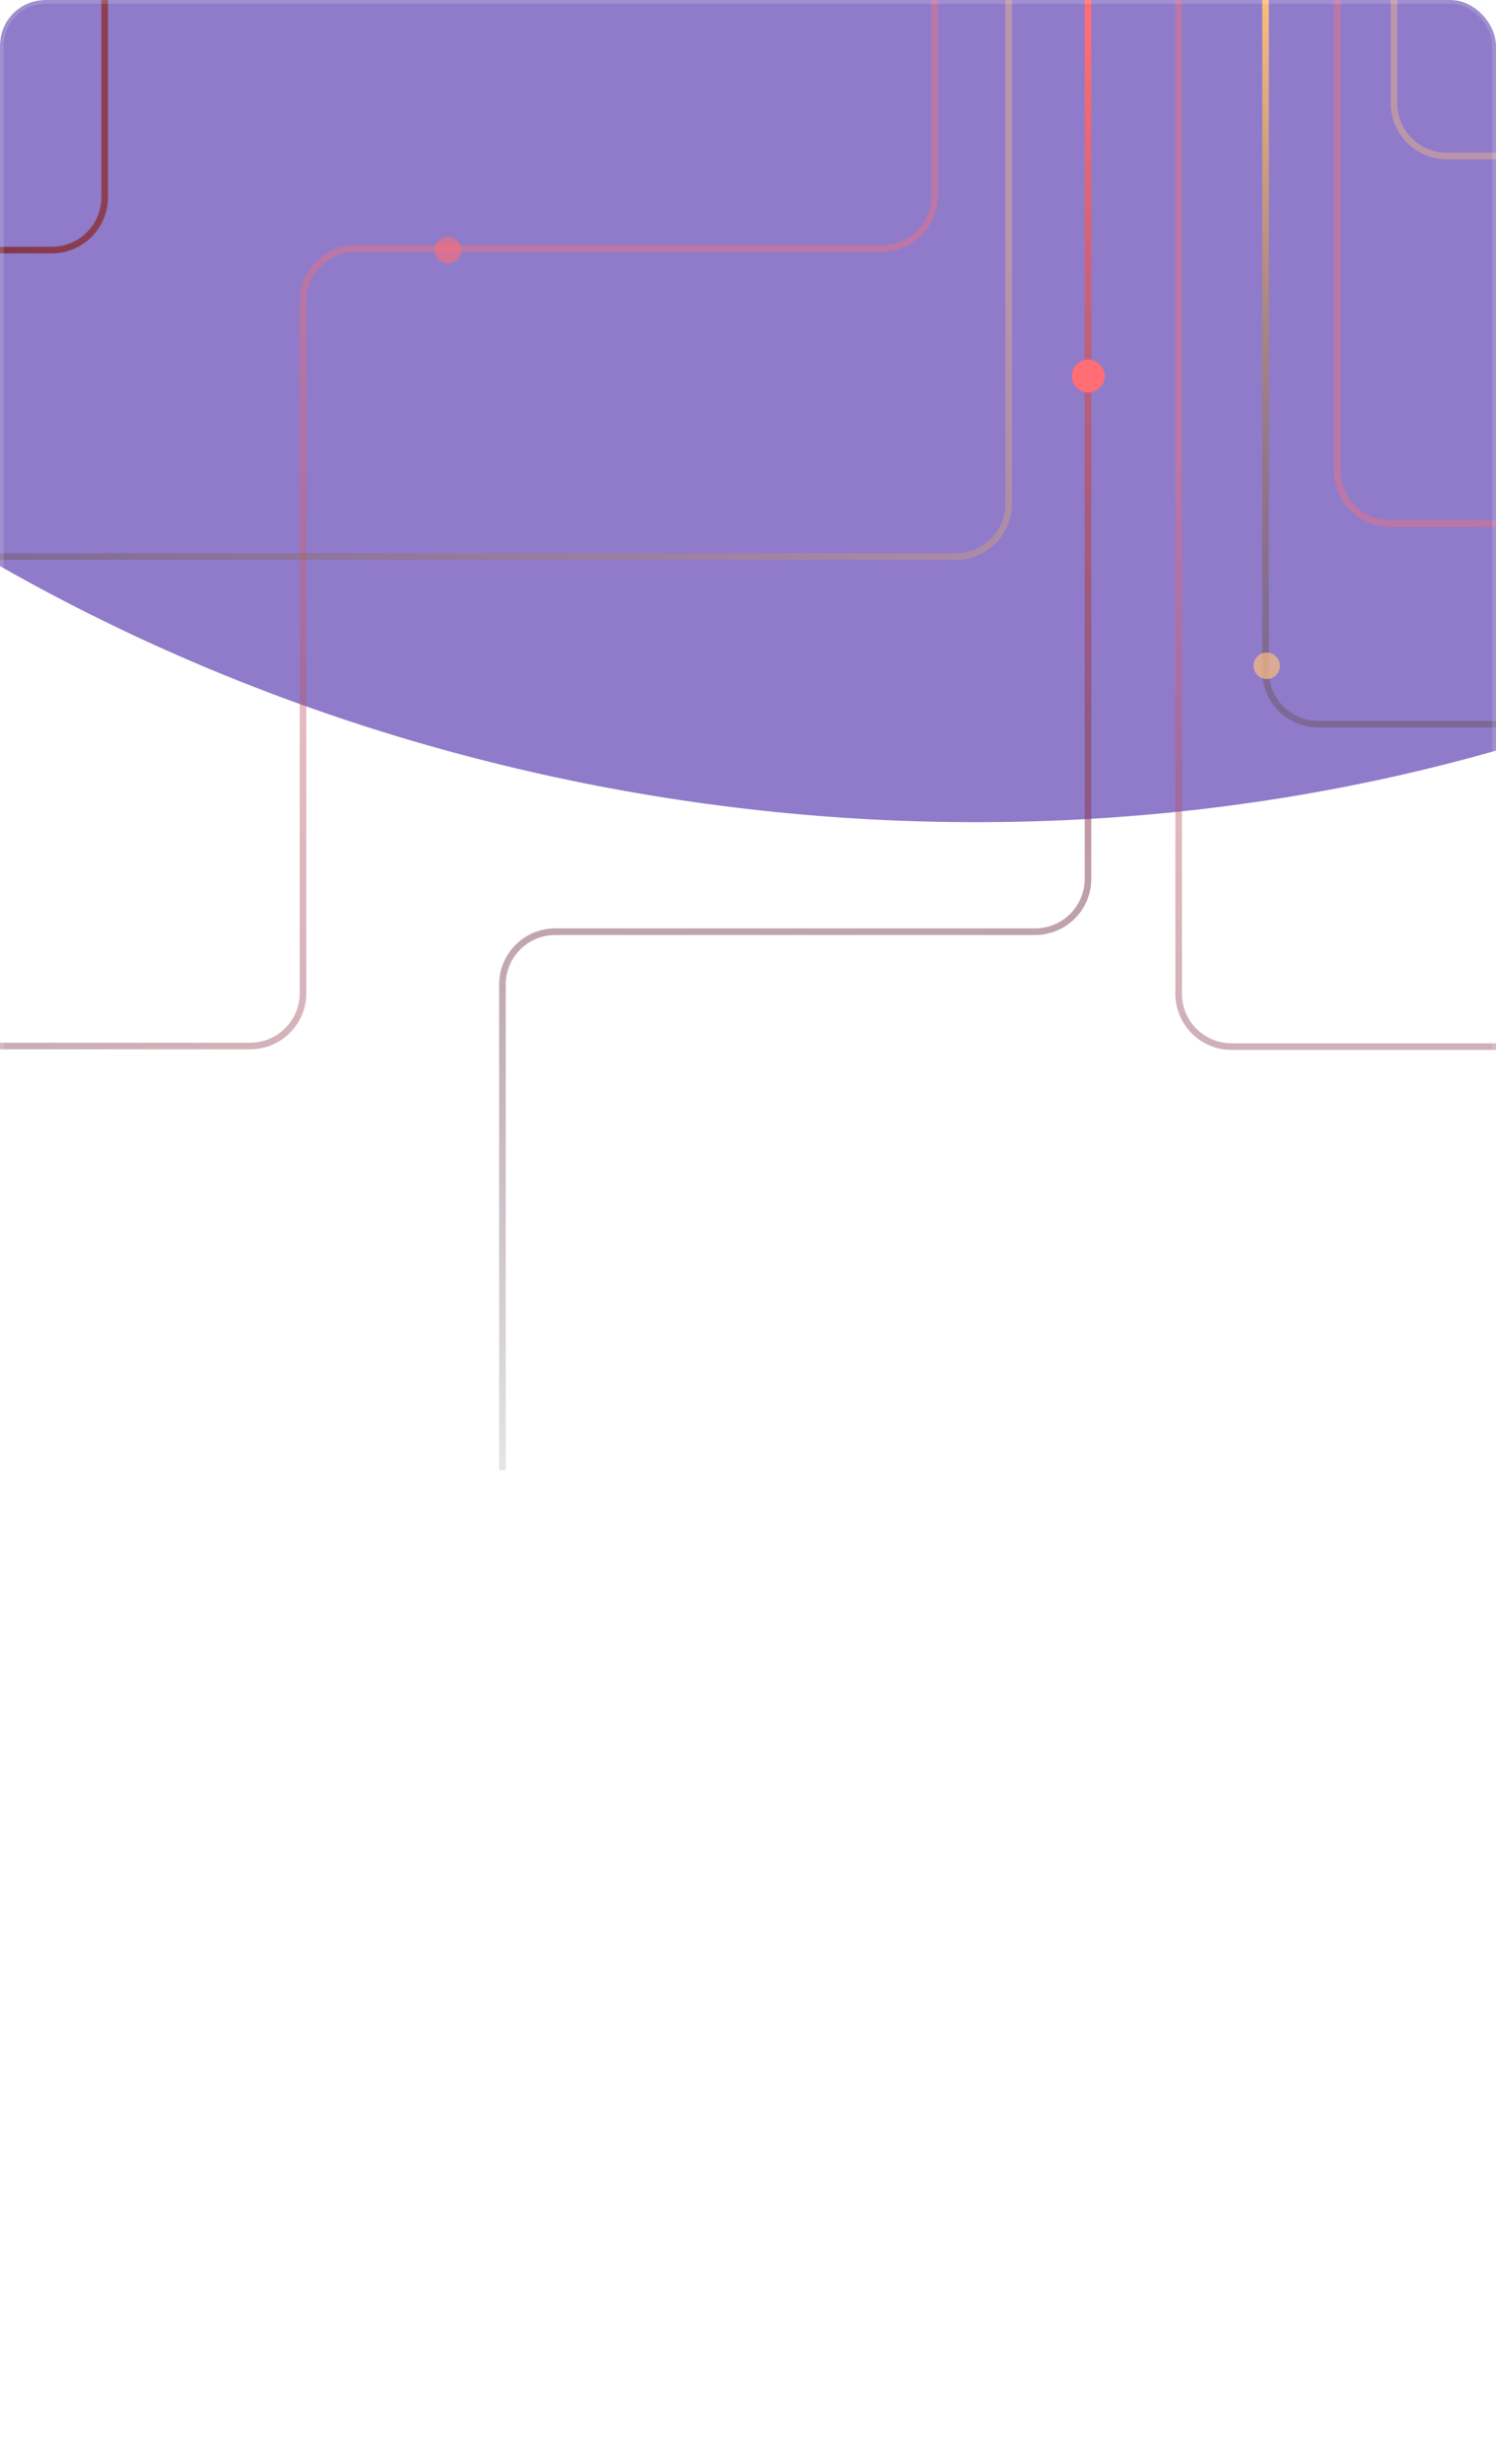 <svg width="396" height="652" viewBox="0 0 396 652" fill="none" xmlns="http://www.w3.org/2000/svg">
<g clip-path="url(#clip0_8431_27933)">
<g filter="url(#filter0_f_8431_27933)">
<ellipse cx="450.705" cy="382.989" rx="450.705" ry="382.989" transform="matrix(0.987 0.163 -0.162 0.987 -148.457 -619.015)" fill="#4523A5" fill-opacity="0.6"/>
</g>
<g filter="url(#filter1_f_8431_27933)">
<ellipse cx="227.518" cy="215.67" rx="227.518" ry="215.67" transform="matrix(0.987 0.163 -0.162 0.987 73.168 -474.6)" fill="#FF502A"/>
</g>
<g filter="url(#filter2_f_8431_27933)">
<ellipse cx="196.927" cy="124.058" rx="196.927" ry="124.058" transform="matrix(0.987 0.163 -0.162 0.987 57.348 -433.368)" fill="#FF8C1B"/>
</g>
<path d="M369 2.7203e-05L369 27.288C369 35.01 375.26 41.27 382.982 41.27L569.018 41.27C576.74 41.27 583 47.529 583 55.251L583 372" stroke="url(#paint0_linear_8431_27933)" stroke-opacity="0.4" stroke-width="1.748"/>
<path d="M247.43 -2.205L247.43 51.749C247.43 59.471 241.17 65.731 233.448 65.731L94.192 65.731C86.471 65.731 80.211 71.991 80.211 79.713L80.211 197.881L80.211 262.789C80.211 270.511 73.951 276.771 66.229 276.771L-191.629 276.771" stroke="url(#paint1_linear_8431_27933)" stroke-opacity="0.4" stroke-width="1.748"/>
<path d="M292.887 -151.705L-143.282 -151.705C-151.004 -151.705 -157.263 -145.445 -157.263 -137.723L-157.263 -3.686C-157.263 4.036 -163.523 10.295 -171.245 10.295L-301.113 10.295" stroke="url(#paint2_linear_8431_27933)" stroke-width="1.748"/>
<path d="M382.379 -126.072L619.264 -126.072C626.985 -126.072 633.245 -119.813 633.245 -112.091L633.245 29.472C633.245 37.194 639.505 43.454 647.227 43.454L837.764 43.454" stroke="url(#paint3_linear_8431_27933)" stroke-width="1.748"/>
<path d="M217.887 -53.705L-97.151 -53.705C-104.873 -53.705 -111.133 -47.445 -111.133 -39.723L-111.133 29.314C-111.133 37.036 -117.393 43.295 -125.114 43.295L-274.113 43.295" stroke="url(#paint4_linear_8431_27933)" stroke-opacity="0.4" stroke-width="1.748"/>
<path d="M218.207 -24.706L41.69 -24.706C33.968 -24.706 27.709 -18.447 27.709 -10.725L27.709 52.192C27.709 59.914 21.449 66.174 13.727 66.174L-293.867 66.174" stroke="url(#paint5_linear_8431_27933)" stroke-width="1.748"/>
<path d="M335 1.91456e-05L335 177.641C335 185.363 341.26 191.623 348.982 191.623L467.018 191.623C474.74 191.623 481 197.883 481 205.604L481 391" stroke="url(#paint6_linear_8431_27933)" stroke-width="1.748"/>
<path d="M267 -1L267 133.29C267 141.012 260.74 147.271 253.018 147.271L-102.018 147.271C-109.74 147.271 -116 153.531 -116 161.253L-116 377" stroke="url(#paint7_linear_8431_27933)" stroke-opacity="0.4" stroke-width="1.748"/>
<path d="M288 -1L288 232.54C288 240.262 281.74 246.522 274.018 246.522L146.982 246.522C139.26 246.522 133 252.781 133 260.503L133 389" stroke="url(#paint8_linear_8431_27933)" stroke-width="1.748"/>
<path d="M312 3.37015e-05L312 262.948C312 270.67 318.26 276.93 325.982 276.93L555.018 276.93C562.74 276.93 569 283.189 569 290.911L569 389" stroke="url(#paint9_linear_8431_27933)" stroke-opacity="0.4" stroke-width="1.748"/>
<path d="M354 -2L354 124.534C354 132.256 360.26 138.515 367.982 138.515L646.17 138.515C653.892 138.515 660.152 144.775 660.152 152.497L660.152 244.018C660.152 251.74 666.412 258 674.133 258L817 258" stroke="url(#paint10_linear_8431_27933)" stroke-opacity="0.4" stroke-width="1.748"/>
<circle opacity="0.7" cx="3.495" cy="3.495" r="3.495" transform="matrix(-1 8.74228e-08 8.74228e-08 1 338.805 172.678)" fill="#FBBE7E"/>
<circle opacity="0.6" cx="3.495" cy="3.495" r="3.495" transform="matrix(-1 8.74228e-08 8.74228e-08 1 122.082 62.678)" fill="#FF6E75"/>
<circle cx="4.369" cy="4.369" r="4.369" transform="matrix(-1 8.74228e-08 8.74228e-08 1 292.449 95.131)" fill="#FF6E75"/>
</g>
<rect x="0.5" y="0.5" width="395" height="651" rx="11.5" stroke="white" stroke-opacity="0.15"/>
<defs>
<filter id="filter0_f_8431_27933" x="-469.384" y="-807.077" width="1406.96" height="1279.05" filterUnits="userSpaceOnUse" color-interpolation-filters="sRGB">
<feFlood flood-opacity="0" result="BackgroundImageFix"/>
<feBlend mode="normal" in="SourceGraphic" in2="BackgroundImageFix" result="shape"/>
<feGaussianBlur stdDeviation="127.221" result="effect1_foregroundBlur_8431_27933"/>
</filter>
<filter id="filter1_f_8431_27933" x="-218.994" y="-695.168" width="963.308" height="941.014" filterUnits="userSpaceOnUse" color-interpolation-filters="sRGB">
<feFlood flood-opacity="0" result="BackgroundImageFix"/>
<feBlend mode="normal" in="SourceGraphic" in2="BackgroundImageFix" result="shape"/>
<feGaussianBlur stdDeviation="127.221" result="effect1_foregroundBlur_8431_27933"/>
</filter>
<filter id="filter2_f_8431_27933" x="-218.271" y="-659.856" width="899.573" height="762.073" filterUnits="userSpaceOnUse" color-interpolation-filters="sRGB">
<feFlood flood-opacity="0" result="BackgroundImageFix"/>
<feBlend mode="normal" in="SourceGraphic" in2="BackgroundImageFix" result="shape"/>
<feGaussianBlur stdDeviation="127.221" result="effect1_foregroundBlur_8431_27933"/>
</filter>
<linearGradient id="paint0_linear_8431_27933" x1="457.693" y1="2.73632e-06" x2="484.806" y2="388.647" gradientUnits="userSpaceOnUse">
<stop offset="0.272" stop-color="#FBBE7E"/>
<stop offset="1" stop-color="#000223" stop-opacity="0"/>
</linearGradient>
<linearGradient id="paint1_linear_8431_27933" x1="158.82" y1="16.365" x2="-119.647" y2="443.353" gradientUnits="userSpaceOnUse">
<stop offset="0.159" stop-color="#FF6E75"/>
<stop offset="1" stop-color="#000223"/>
</linearGradient>
<linearGradient id="paint2_linear_8431_27933" x1="250.876" y1="-54.741" x2="-277.547" y2="-45.508" gradientUnits="userSpaceOnUse">
<stop stop-color="#FF6E75"/>
<stop offset="1" stop-color="#000223"/>
</linearGradient>
<linearGradient id="paint3_linear_8431_27933" x1="406.084" y1="-41.309" x2="842.133" y2="-41.309" gradientUnits="userSpaceOnUse">
<stop stop-color="#FF6E75"/>
<stop offset="1" stop-color="#000223" stop-opacity="0"/>
</linearGradient>
<linearGradient id="paint4_linear_8431_27933" x1="217.887" y1="-5.205" x2="-324.099" y2="-5.205" gradientUnits="userSpaceOnUse">
<stop stop-color="#FBBE7E"/>
<stop offset="1" stop-color="#000223"/>
</linearGradient>
<linearGradient id="paint5_linear_8431_27933" x1="281.998" y1="5.878" x2="-293.867" y2="20.734" gradientUnits="userSpaceOnUse">
<stop stop-color="#FF6E75"/>
<stop offset="1" stop-color="#000223"/>
</linearGradient>
<linearGradient id="paint6_linear_8431_27933" x1="485.961" y1="-8.51685e-06" x2="485.961" y2="306.349" gradientUnits="userSpaceOnUse">
<stop stop-color="#FBBE7E"/>
<stop offset="1" stop-color="#000223" stop-opacity="0"/>
</linearGradient>
<linearGradient id="paint7_linear_8431_27933" x1="187.112" y1="-21.665" x2="-126.549" y2="288.911" gradientUnits="userSpaceOnUse">
<stop stop-color="#FBBE7E"/>
<stop offset="1" stop-color="#000223"/>
</linearGradient>
<linearGradient id="paint8_linear_8431_27933" x1="127.733" y1="-1" x2="111.146" y2="436.872" gradientUnits="userSpaceOnUse">
<stop stop-color="#FF6E75"/>
<stop offset="1" stop-color="#000223" stop-opacity="0"/>
</linearGradient>
<linearGradient id="paint9_linear_8431_27933" x1="403.672" y1="5.87744e-06" x2="402.053" y2="446.994" gradientUnits="userSpaceOnUse">
<stop offset="0.272" stop-color="#FF6E75"/>
<stop offset="1" stop-color="#000223"/>
</linearGradient>
<linearGradient id="paint10_linear_8431_27933" x1="489.604" y1="10.107" x2="815.172" y2="273.04" gradientUnits="userSpaceOnUse">
<stop stop-color="#FF6E75"/>
<stop offset="1" stop-color="#000223"/>
</linearGradient>
<clipPath id="clip0_8431_27933">
<rect width="396" height="652" rx="12" fill="white"/>
</clipPath>
</defs>
</svg>
